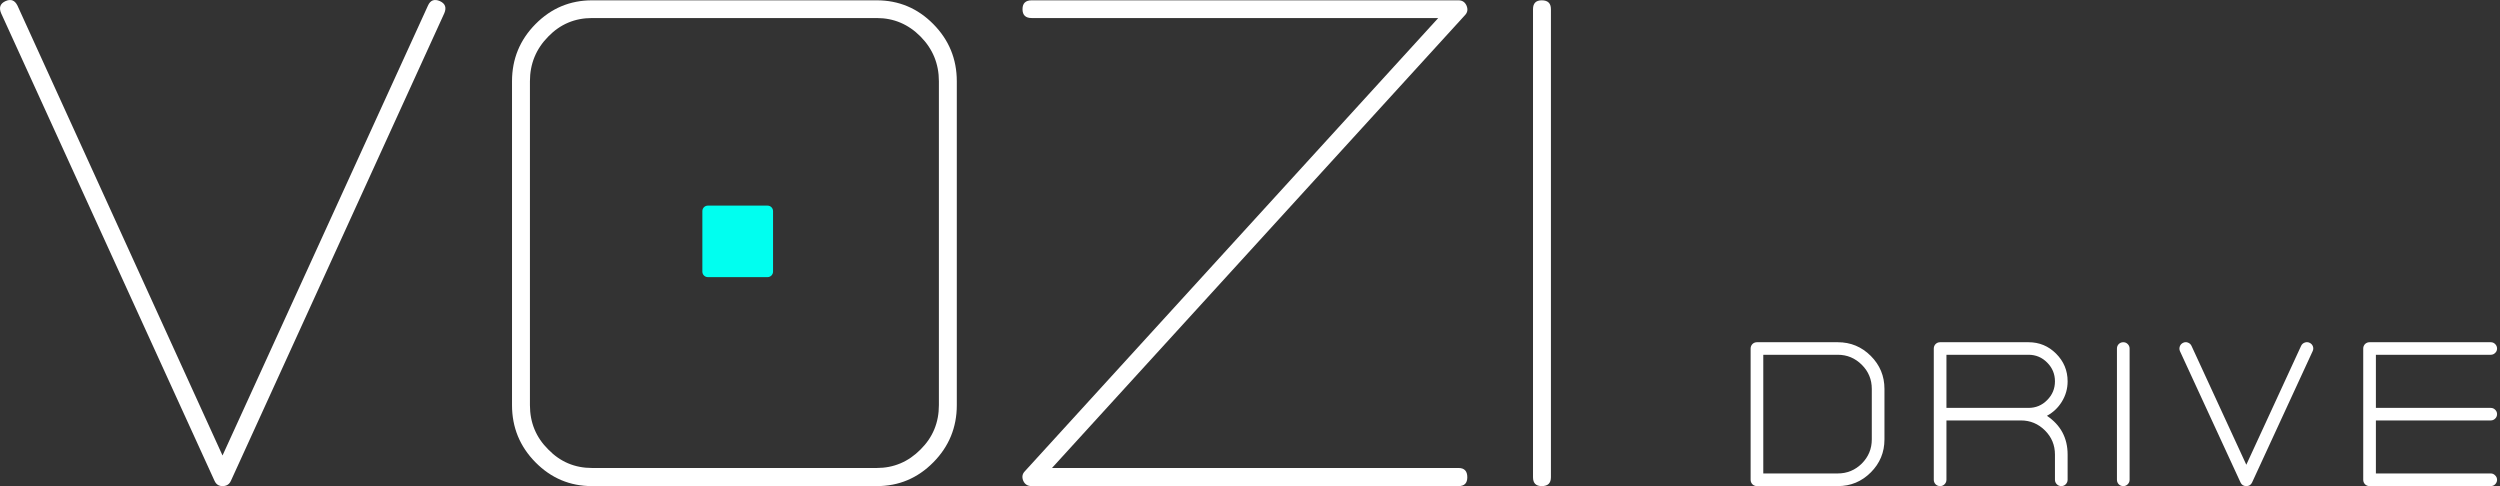 <svg width="216" height="42" viewBox="0 0 216 42" fill="none" xmlns="http://www.w3.org/2000/svg">
<rect x="0" y="0" width="216" height="42" fill="#333333" stroke="none"/>
<path d="M19.225 42C18.904 42 18.675 41.849 18.537 41.548L0.096 1.141C-0.11 0.654 0.016 0.306 0.475 0.097C0.933 -0.112 1.277 0.016 1.507 0.48L19.225 39.355L36.978 0.48C37.185 0.016 37.529 -0.112 38.01 0.097C38.469 0.306 38.595 0.654 38.389 1.141L19.948 41.548C19.81 41.849 19.569 42 19.225 42Z" fill="white"/>
<path d="M51.153 1.559C49.662 1.559 48.401 2.093 47.368 3.16C46.313 4.227 45.786 5.515 45.786 7.023V35.005C45.786 36.513 46.313 37.789 47.368 38.833C48.401 39.9 49.662 40.434 51.153 40.434H75.752C77.22 40.434 78.482 39.9 79.537 38.833C80.592 37.789 81.12 36.513 81.12 35.005V7.023C81.12 5.515 80.592 4.227 79.537 3.16C78.482 2.093 77.22 1.559 75.752 1.559H51.153ZM51.153 42C49.249 42 47.621 41.316 46.267 39.947C44.914 38.578 44.238 36.93 44.238 35.005V7.023C44.238 5.097 44.914 3.45 46.267 2.081C47.621 0.712 49.249 0.028 51.153 0.028H75.752C77.656 0.028 79.285 0.712 80.638 2.081C81.991 3.45 82.668 5.097 82.668 7.023V35.005C82.668 36.93 81.991 38.578 80.638 39.947C79.285 41.316 77.656 42 75.752 42H51.153Z" fill="white"/>
<path d="M89.136 42C88.792 42 88.551 41.849 88.413 41.548C88.276 41.223 88.322 40.944 88.551 40.712L124.263 1.559H89.136C88.609 1.559 88.345 1.304 88.345 0.793C88.345 0.283 88.609 0.028 89.136 0.028H126.018C126.339 0.028 126.569 0.178 126.706 0.48C126.844 0.805 126.798 1.083 126.569 1.315L90.891 40.434H126.018C126.523 40.434 126.775 40.701 126.775 41.234C126.775 41.745 126.523 42 126.018 42H89.136Z" fill="white"/>
<path d="M133.209 42C132.704 42 132.452 41.745 132.452 41.234V0.793C132.452 0.283 132.704 0.028 133.209 0.028C133.736 0.028 134 0.283 134 0.793V41.234C134 41.745 133.736 42 133.209 42Z" fill="white"/>
<path d="M60.684 18.241C60.684 17.979 60.894 17.766 61.154 17.766H66.321C66.58 17.766 66.791 17.979 66.791 18.241V23.468C66.791 23.73 66.58 23.943 66.321 23.943H61.154C60.894 23.943 60.684 23.73 60.684 23.468V18.241Z" fill="#00FFF0"/>
<path d="M152.348 40.906H158.784C159.591 40.906 160.284 40.62 160.864 40.047C161.437 39.467 161.723 38.774 161.723 37.967V33.602C161.723 32.788 161.437 32.094 160.864 31.521C160.284 30.942 159.591 30.652 158.784 30.652H152.348V40.906ZM151.801 42C151.651 42 151.521 41.948 151.411 41.844C151.306 41.733 151.254 41.603 151.254 41.453V30.115C151.254 29.965 151.306 29.835 151.411 29.725C151.521 29.62 151.651 29.568 151.801 29.568H158.784C159.897 29.568 160.847 29.962 161.635 30.75C162.423 31.538 162.817 32.488 162.817 33.602V37.967C162.817 39.08 162.423 40.031 161.635 40.818C160.847 41.606 159.897 42 158.784 42H151.801Z" fill="white"/>
<path d="M168.173 35.242V30.652H175.263C175.894 30.652 176.432 30.877 176.874 31.326C177.323 31.775 177.548 32.316 177.548 32.947C177.548 33.579 177.323 34.119 176.874 34.568C176.432 35.018 175.894 35.242 175.263 35.242H168.173ZM176.855 35.926C177.395 35.633 177.825 35.226 178.144 34.705C178.476 34.165 178.642 33.579 178.642 32.947C178.642 32.016 178.31 31.219 177.646 30.555C176.988 29.897 176.194 29.568 175.263 29.568H167.626C167.476 29.568 167.346 29.62 167.236 29.725C167.131 29.835 167.079 29.965 167.079 30.115V41.453C167.079 41.603 167.131 41.733 167.236 41.844C167.346 41.948 167.476 42 167.626 42C167.776 42 167.903 41.948 168.007 41.844C168.118 41.733 168.173 41.603 168.173 41.453V36.326H174.609C175.416 36.326 176.109 36.616 176.689 37.195C177.262 37.768 177.548 38.462 177.548 39.275V41.453C177.548 41.603 177.603 41.733 177.714 41.844C177.818 41.948 177.945 42 178.095 42C178.245 42 178.372 41.948 178.476 41.844C178.586 41.733 178.642 41.603 178.642 41.453V39.275C178.642 37.843 178.046 36.727 176.855 35.926Z" fill="white"/>
<path d="M183.451 42C183.301 42 183.171 41.948 183.061 41.844C182.956 41.733 182.904 41.603 182.904 41.453V30.115C182.904 29.965 182.956 29.835 183.061 29.725C183.171 29.62 183.301 29.568 183.451 29.568C183.601 29.568 183.728 29.62 183.832 29.725C183.943 29.835 183.998 29.965 183.998 30.115V41.453C183.998 41.603 183.943 41.733 183.832 41.844C183.728 41.948 183.601 42 183.451 42Z" fill="white"/>
<path d="M194.081 42C193.846 42 193.68 41.896 193.583 41.688L188.348 30.34C188.29 30.203 188.287 30.063 188.339 29.92C188.391 29.783 188.485 29.682 188.622 29.617C188.759 29.552 188.895 29.546 189.032 29.598C189.175 29.65 189.279 29.744 189.345 29.881L194.081 40.154L198.817 29.881C198.882 29.744 198.986 29.65 199.13 29.598C199.273 29.546 199.413 29.552 199.55 29.617C199.686 29.682 199.781 29.783 199.833 29.92C199.885 30.063 199.878 30.203 199.813 30.34L194.579 41.688C194.481 41.896 194.315 42 194.081 42Z" fill="white"/>
<path d="M215.199 36.326C215.349 36.326 215.476 36.274 215.58 36.17C215.69 36.066 215.746 35.935 215.746 35.779C215.746 35.63 215.69 35.503 215.58 35.398C215.476 35.294 215.349 35.242 215.199 35.242H205.277V30.652H215.199C215.349 30.652 215.476 30.6 215.58 30.496C215.69 30.392 215.746 30.265 215.746 30.115C215.746 29.965 215.69 29.835 215.58 29.725C215.476 29.62 215.349 29.568 215.199 29.568H204.73C204.58 29.568 204.45 29.62 204.339 29.725C204.235 29.835 204.183 29.965 204.183 30.115V41.453C204.183 41.603 204.235 41.733 204.339 41.844C204.45 41.948 204.58 42 204.73 42H215.199C215.349 42 215.476 41.948 215.58 41.844C215.69 41.733 215.746 41.603 215.746 41.453C215.746 41.303 215.69 41.176 215.58 41.072C215.476 40.962 215.349 40.906 215.199 40.906H205.277V36.326H215.199Z" fill="white"/>
</svg>
